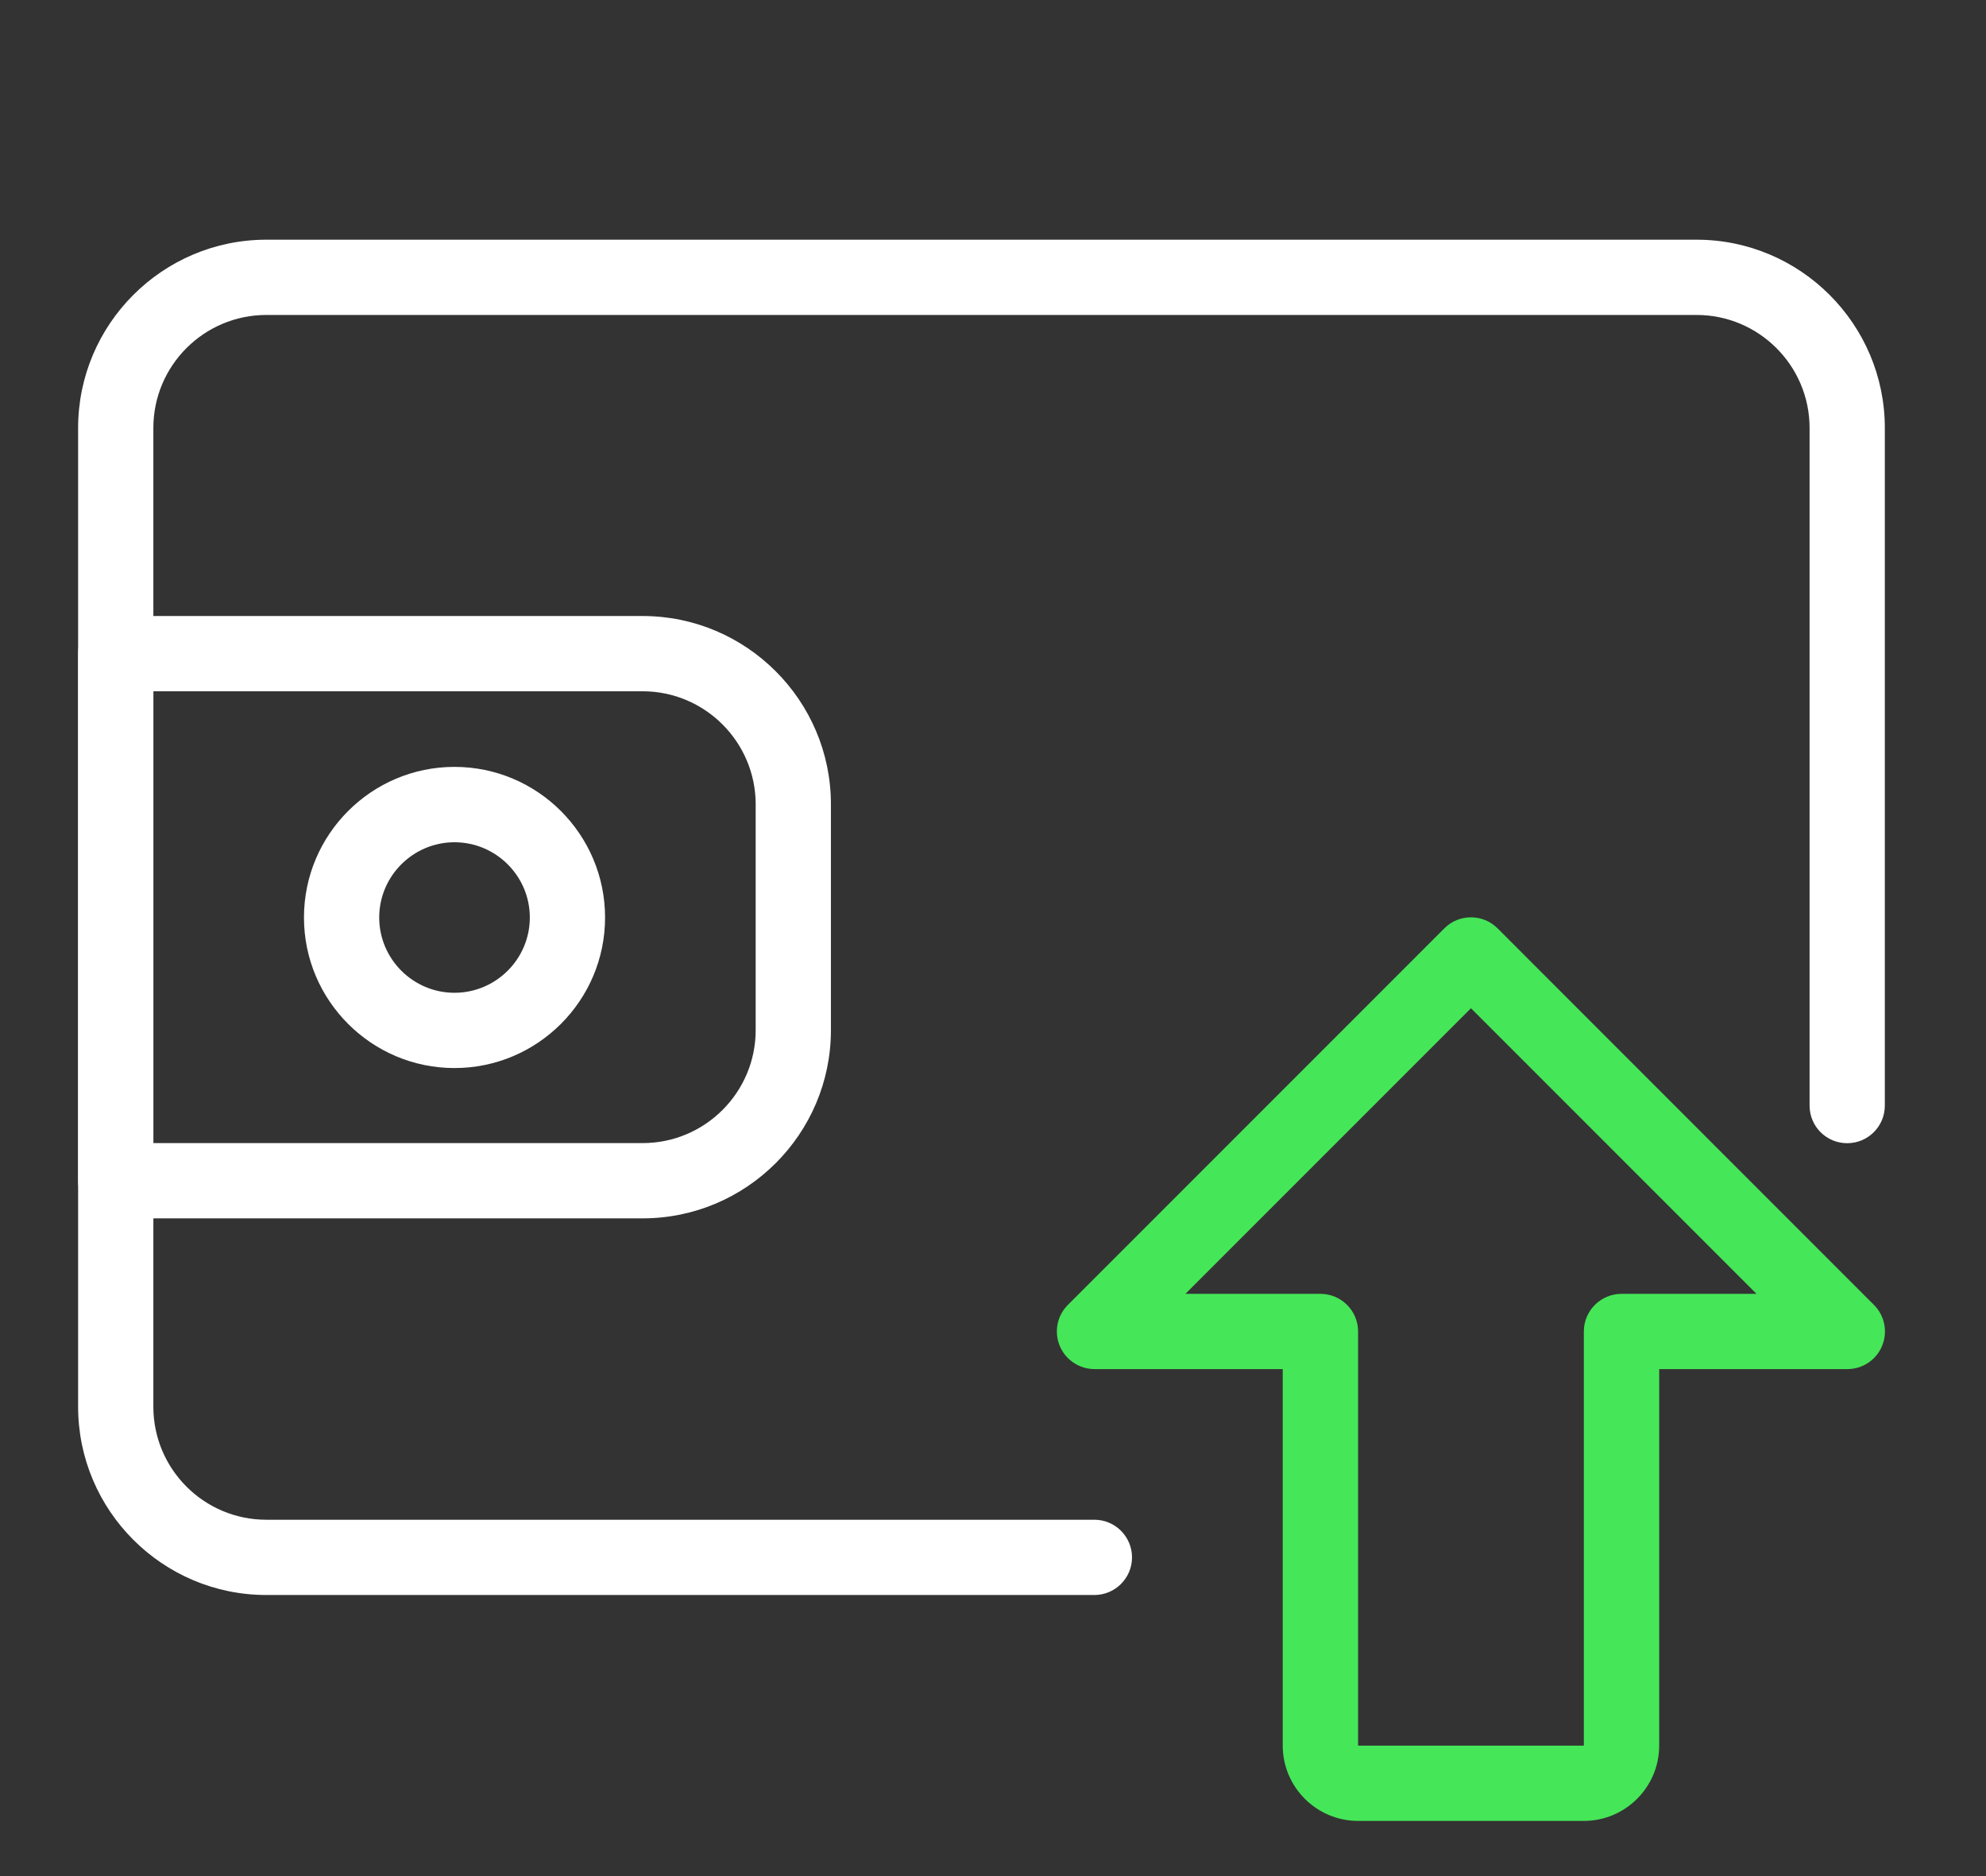<svg width="18" height="17" viewBox="0 0 18 17" fill="none" xmlns="http://www.w3.org/2000/svg">
<rect x="0" y="0" width="18" height="17" fill="#333333" stroke="none"/>
<g clip-path="url(#clip0_349_18056)">
<path d="M14.355 16.5H12.309C11.933 16.5 11.626 16.194 11.626 15.818V12.406H9.921C9.783 12.406 9.658 12.323 9.605 12.196C9.552 12.068 9.581 11.921 9.679 11.824L13.091 8.412C13.223 8.279 13.44 8.279 13.573 8.412L16.984 11.824C17.082 11.921 17.111 12.068 17.058 12.196C17.006 12.323 16.881 12.406 16.744 12.406H15.038V15.818C15.038 16.194 14.731 16.5 14.355 16.5ZM10.744 11.724H11.967C12.156 11.724 12.309 11.877 12.309 12.065V15.818H14.355V12.065C14.355 11.877 14.508 11.724 14.697 11.724H15.92L13.332 9.136L10.744 11.724Z" fill="#45E658"/>
<path d="M9.919 14.453H2.414C1.474 14.453 0.708 13.688 0.708 12.747V3.878C0.708 2.937 1.474 2.172 2.414 2.172H15.377C16.317 2.172 17.083 2.937 17.083 3.878V10.018C17.083 10.207 16.93 10.359 16.742 10.359C16.553 10.359 16.401 10.207 16.401 10.018V3.878C16.401 3.313 15.941 2.854 15.377 2.854H2.414C1.849 2.854 1.39 3.313 1.39 3.878V12.747C1.39 13.312 1.849 13.771 2.414 13.771H9.919C10.107 13.771 10.26 13.924 10.26 14.112C10.26 14.3 10.107 14.453 9.919 14.453Z" fill="white"/>
<path d="M5.825 11.04H1.049C0.861 11.04 0.708 10.887 0.708 10.699V5.923C0.708 5.735 0.861 5.582 1.049 5.582H5.825C6.765 5.582 7.531 6.348 7.531 7.288V9.335C7.531 10.275 6.765 11.04 5.825 11.04ZM1.39 10.358H5.825C6.389 10.358 6.849 9.899 6.849 9.335V7.288C6.849 6.724 6.389 6.264 5.825 6.264H1.39V10.358Z" fill="white"/>
<path d="M4.119 9.678C3.367 9.678 2.755 9.066 2.755 8.314C2.755 7.561 3.367 6.949 4.119 6.949C4.872 6.949 5.484 7.561 5.484 8.314C5.484 9.066 4.872 9.678 4.119 9.678ZM4.119 7.632C3.744 7.632 3.437 7.938 3.437 8.314C3.437 8.69 3.744 8.996 4.119 8.996C4.495 8.996 4.802 8.69 4.802 8.314C4.802 7.938 4.495 7.632 4.119 7.632Z" fill="white"/>
</g>
<defs>
<clipPath id="clip0_349_18056">
<rect width="16.375" height="16.375" fill="white" transform="translate(0.708 0.125)"/>
</clipPath>
</defs>
</svg>
